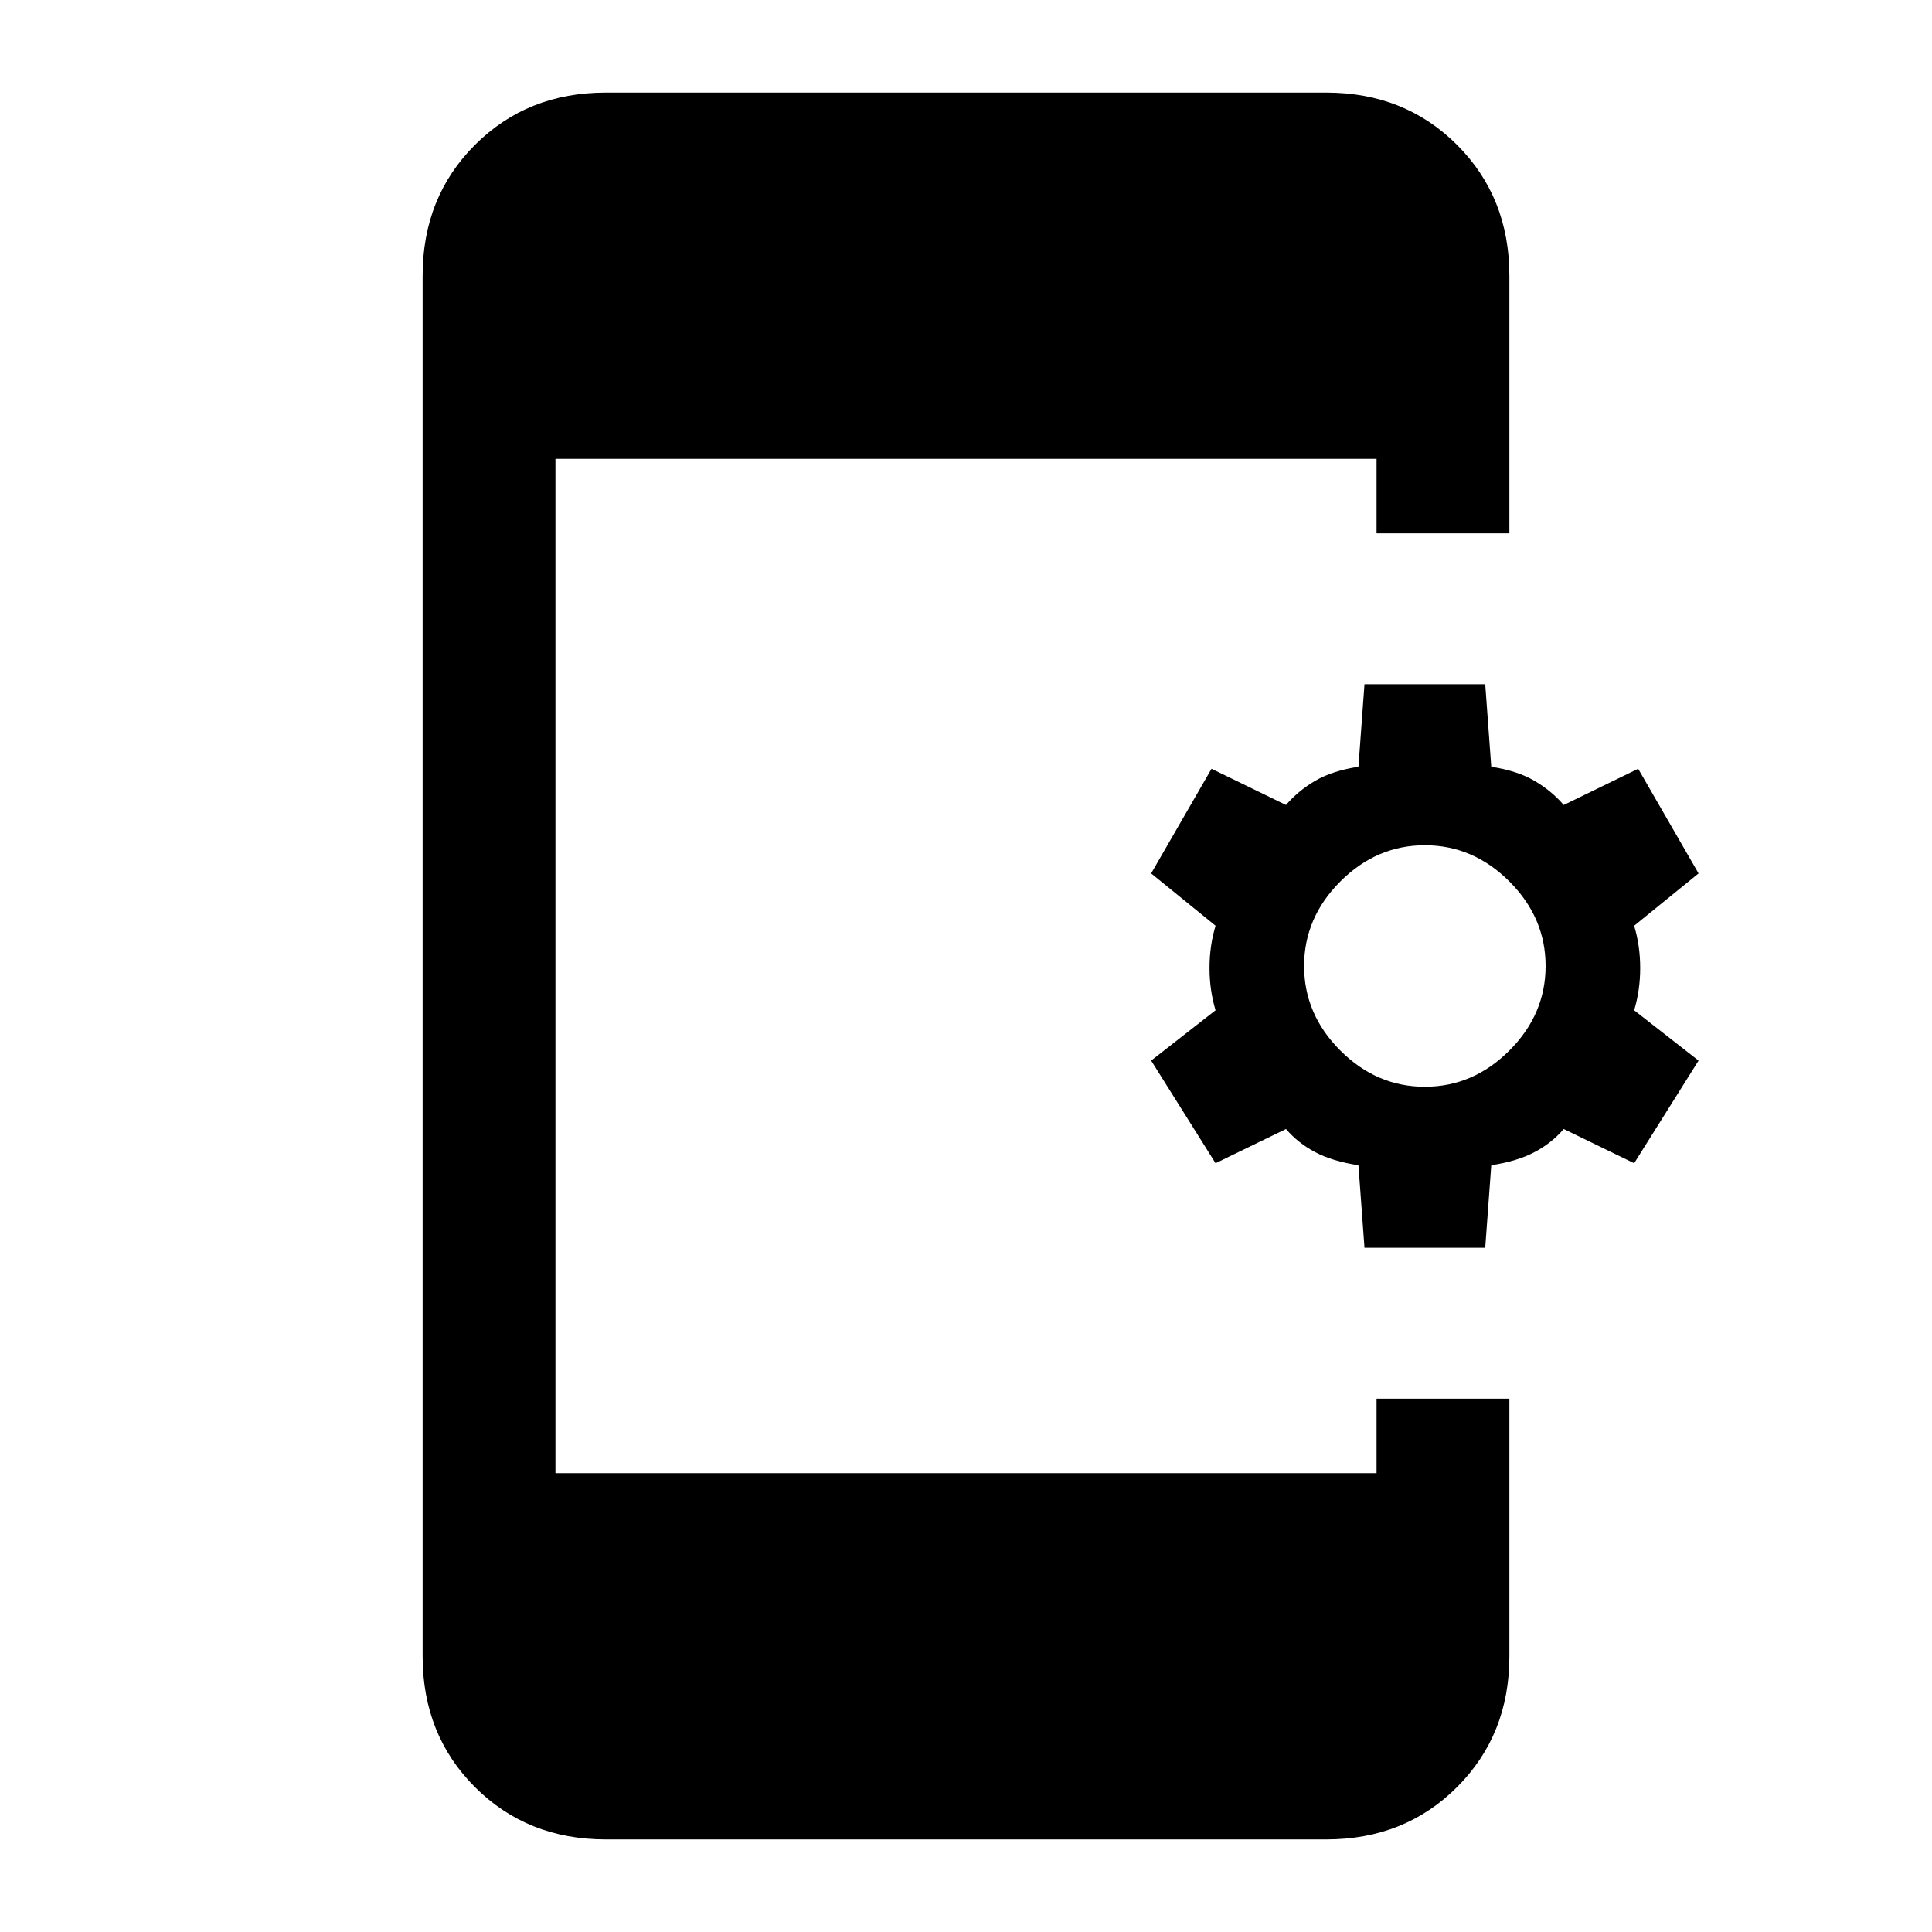 <svg xmlns="http://www.w3.org/2000/svg" height="24" width="24"><path d="m16.95 15.5-.075-1.025q-.325-.05-.538-.163-.212-.112-.362-.287l-.875.425-.8-1.275.8-.625q-.075-.25-.075-.525t.075-.525l-.8-.65.75-1.3.925.45q.15-.175.362-.3.213-.125.538-.175L16.95 8.5h1.5l.075 1.025q.325.05.537.175.213.125.363.3l.925-.45.75 1.3-.8.65q.075.25.075.525t-.075.525l.8.625-.8 1.275-.875-.425q-.15.175-.363.287-.212.113-.537.163L18.45 15.5Zm.75-2q.6 0 1.05-.45.45-.45.45-1.05 0-.6-.45-1.05-.45-.45-1.05-.45-.6 0-1.05.45-.45.45-.45 1.05 0 .6.45 1.05.45.45 1.05.45ZM7.525 22.85q-.975 0-1.625-.65t-.65-1.625V3.425q0-.975.65-1.625t1.625-.65h8.95q.975 0 1.625.65t.65 1.625v3.2H17.1V5.7H6.9v12.6h10.2v-.925h1.65v3.2q0 .975-.65 1.625t-1.625.65Z"/></svg>